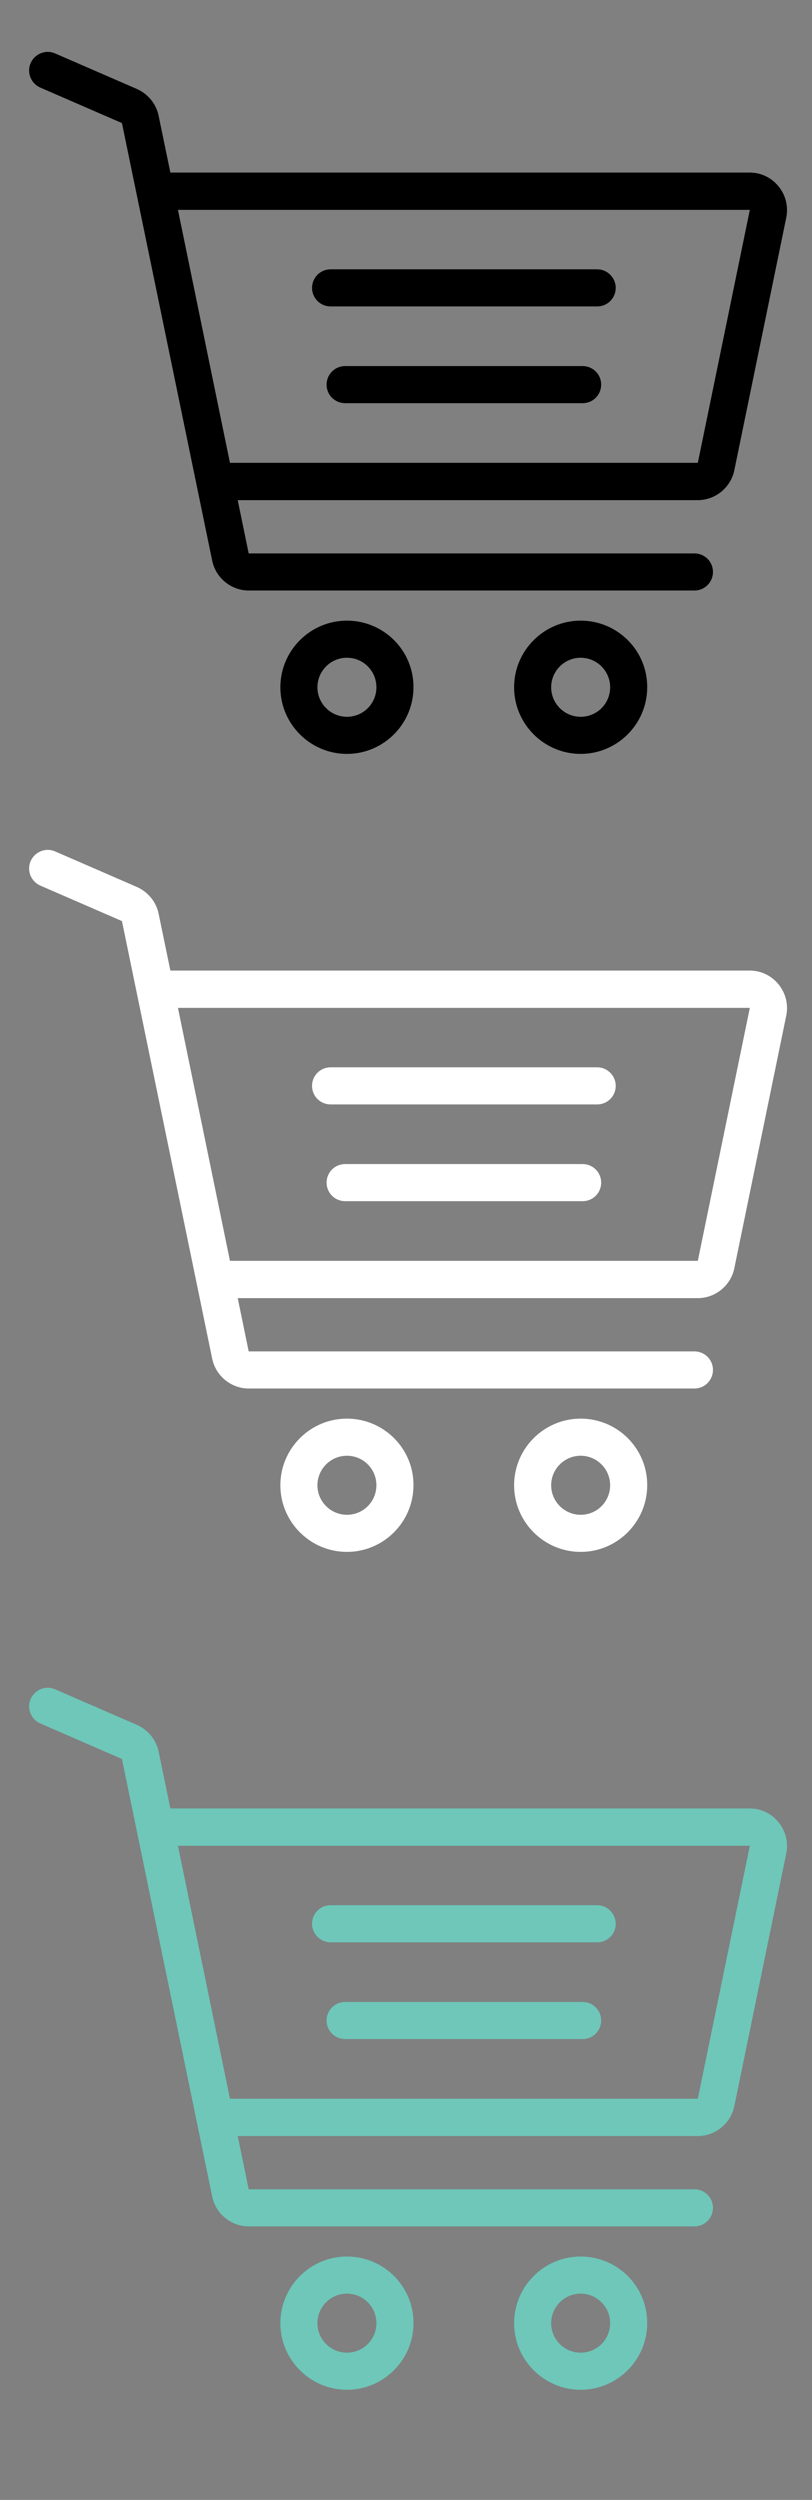 <?xml version="1.0" encoding="utf-8"?>
<!-- Generator: Adobe Illustrator 19.0.0, SVG Export Plug-In . SVG Version: 6.00 Build 0)  -->
<svg xmlns="http://www.w3.org/2000/svg" xmlns:xlink="http://www.w3.org/1999/xlink" version="1.1" id="Capa_1" x="0px" y="0px" viewBox="-101 -272.9 407.5 1253.1" style="enable-background:new -101 -272.9 407.5 1253.1;" xml:space="preserve">
<rect x="-101" y="-272.9" width="407.5" height="1253.1" fill="#808080" stroke="none"/>
<style type="text/css">
	.st0{fill:#FFFFFF;}
	.st1{fill:#6EC7B9;}
</style>
<g>
	<g>
		<path d="M73.1,38.2c-18.4,0-33.4,15-33.4,33.4c0,18.4,15,33.4,33.4,33.4s33.4-15,33.4-33.4C106.6,53.2,91.6,38.2,73.1,38.2z     M73.1,86.4c-8.1,0-14.8-6.6-14.8-14.8c0-8.1,6.6-14.8,14.8-14.8s14.8,6.6,14.8,14.8C87.9,79.8,81.3,86.4,73.1,86.4z"/>
	</g>
</g>
<g>
	<g>
		<path d="M190.4,38.2c-18.4,0-33.4,15-33.4,33.4c0,18.4,15,33.4,33.4,33.4s33.4-15,33.4-33.4C223.9,53.2,208.9,38.2,190.4,38.2z     M190.4,86.4c-8.1,0-14.8-6.6-14.8-14.8c0-8.1,6.6-14.8,14.8-14.8c8.1,0,14.8,6.6,14.8,14.8C205.2,79.8,198.6,86.4,190.4,86.4z"/>
	</g>
</g>
<g>
	<g>
		<path d="M198.7-137.9H64.9c-5.2,0-9.3,4.2-9.3,9.3c0,5.2,4.2,9.3,9.3,9.3h133.8c5.2,0,9.3-4.2,9.3-9.3    C208-133.7,203.8-137.9,198.7-137.9z"/>
	</g>
</g>
<g>
	<g>
		<path d="M191.4-89.4H72.2c-5.2,0-9.3,4.2-9.3,9.3c0,5.2,4.2,9.3,9.3,9.3h119.2c5.2,0,9.3-4.2,9.3-9.3    C200.7-85.2,196.6-89.4,191.4-89.4z"/>
	</g>
</g>
<g>
	<g>
		<path d="M289.7-179.5c-3.6-4.4-8.8-6.9-14.5-6.9H-15.5l-5.9-28.5c-1.2-5.9-5.3-10.9-10.9-13.4l-41-17.8    c-4.7-2.1-10.2,0.1-12.3,4.8c-2.1,4.7,0.1,10.2,4.8,12.3l41,17.8L5.5,8.2c1.8,8.6,9.5,14.9,18.3,14.9h223.7c5.2,0,9.3-4.2,9.3-9.3    c0-5.2-4.2-9.3-9.3-9.3H23.8l-5.5-26.7h230.9c8.8,0,16.5-6.3,18.3-14.9l26.1-126.8C294.7-169.4,293.3-175.1,289.7-179.5z     M249.2-40.9H14.4l-26.1-126.8l287,0L249.2-40.9z"/>
	</g>
</g>
<g>
	<g>
		<path class="st0" d="M73.1,438.2c-18.4,0-33.4,15-33.4,33.4s15,33.4,33.4,33.4s33.4-15,33.4-33.4    C106.6,453.2,91.6,438.2,73.1,438.2z M73.1,486.4c-8.1,0-14.8-6.6-14.8-14.8c0-8.1,6.6-14.8,14.8-14.8s14.8,6.6,14.8,14.8    C87.9,479.8,81.3,486.4,73.1,486.4z"/>
	</g>
</g>
<g>
	<g>
		<path class="st0" d="M190.4,438.2c-18.4,0-33.4,15-33.4,33.4s15,33.4,33.4,33.4s33.4-15,33.4-33.4    C223.9,453.2,208.9,438.2,190.4,438.2z M190.4,486.4c-8.1,0-14.8-6.6-14.8-14.8c0-8.1,6.6-14.8,14.8-14.8    c8.1,0,14.8,6.6,14.8,14.8C205.2,479.8,198.6,486.4,190.4,486.4z"/>
	</g>
</g>
<g>
	<g>
		<path class="st0" d="M198.7,262.1H64.9c-5.2,0-9.3,4.2-9.3,9.3c0,5.2,4.2,9.3,9.3,9.3h133.8c5.2,0,9.3-4.2,9.3-9.3    C208,266.3,203.8,262.1,198.7,262.1z"/>
	</g>
</g>
<g>
	<g>
		<path class="st0" d="M191.4,310.6H72.2c-5.2,0-9.3,4.2-9.3,9.3c0,5.2,4.2,9.3,9.3,9.3h119.2c5.2,0,9.3-4.2,9.3-9.3    C200.7,314.8,196.6,310.6,191.4,310.6z"/>
	</g>
</g>
<g>
	<g>
		<path class="st0" d="M289.7,220.5c-3.6-4.4-8.8-6.9-14.5-6.9H-15.5l-5.9-28.5c-1.2-5.9-5.3-10.9-10.9-13.4l-41-17.8    c-4.7-2.1-10.2,0.1-12.3,4.8c-2.1,4.7,0.1,10.2,4.8,12.3l41,17.8L5.5,408.2c1.8,8.6,9.5,14.9,18.3,14.9h223.7    c5.2,0,9.3-4.2,9.3-9.3c0-5.2-4.2-9.3-9.3-9.3H23.8l-5.5-26.7h230.9c8.8,0,16.5-6.3,18.3-14.9l26.1-126.8    C294.7,230.6,293.3,224.9,289.7,220.5z M249.2,359.1H14.4l-26.1-126.8l287,0L249.2,359.1z"/>
	</g>
</g>
<g>
	<g>
		<path class="st1" d="M73.1,858.2c-18.4,0-33.4,15-33.4,33.4c0,18.4,15,33.4,33.4,33.4s33.4-15,33.4-33.4    C106.6,873.2,91.6,858.2,73.1,858.2z M73.1,906.4c-8.1,0-14.8-6.6-14.8-14.8c0-8.1,6.6-14.8,14.8-14.8s14.8,6.6,14.8,14.8    C87.9,899.8,81.3,906.4,73.1,906.4z"/>
	</g>
</g>
<g>
	<g>
		<path class="st1" d="M190.4,858.2c-18.4,0-33.4,15-33.4,33.4c0,18.4,15,33.4,33.4,33.4s33.4-15,33.4-33.4    C223.9,873.2,208.9,858.2,190.4,858.2z M190.4,906.4c-8.1,0-14.8-6.6-14.8-14.8c0-8.1,6.6-14.8,14.8-14.8    c8.1,0,14.8,6.6,14.8,14.8C205.2,899.8,198.6,906.4,190.4,906.4z"/>
	</g>
</g>
<g>
	<g>
		<path class="st1" d="M198.7,682.1H64.9c-5.2,0-9.3,4.2-9.3,9.3s4.2,9.3,9.3,9.3h133.8c5.2,0,9.3-4.2,9.3-9.3    C208,686.3,203.8,682.1,198.7,682.1z"/>
	</g>
</g>
<g>
	<g>
		<path class="st1" d="M191.4,730.6H72.2c-5.2,0-9.3,4.2-9.3,9.3c0,5.2,4.2,9.3,9.3,9.3h119.2c5.2,0,9.3-4.2,9.3-9.3    C200.7,734.8,196.6,730.6,191.4,730.6z"/>
	</g>
</g>
<g>
	<g>
		<path class="st1" d="M289.7,640.5c-3.6-4.4-8.8-6.9-14.5-6.9H-15.5l-5.9-28.5c-1.2-5.9-5.3-10.9-10.9-13.4l-41-17.8    c-4.7-2.1-10.2,0.1-12.3,4.8c-2.1,4.7,0.1,10.2,4.8,12.3l41,17.8L5.5,828.2c1.8,8.6,9.5,14.9,18.3,14.9h223.7    c5.2,0,9.3-4.2,9.3-9.3c0-5.2-4.2-9.3-9.3-9.3H23.8l-5.5-26.7h230.9c8.8,0,16.5-6.3,18.3-14.9l26.1-126.8    C294.7,650.6,293.3,644.9,289.7,640.5z M249.2,779.1H14.4l-26.1-126.8l287,0L249.2,779.1z"/>
	</g>
</g>
</svg>
